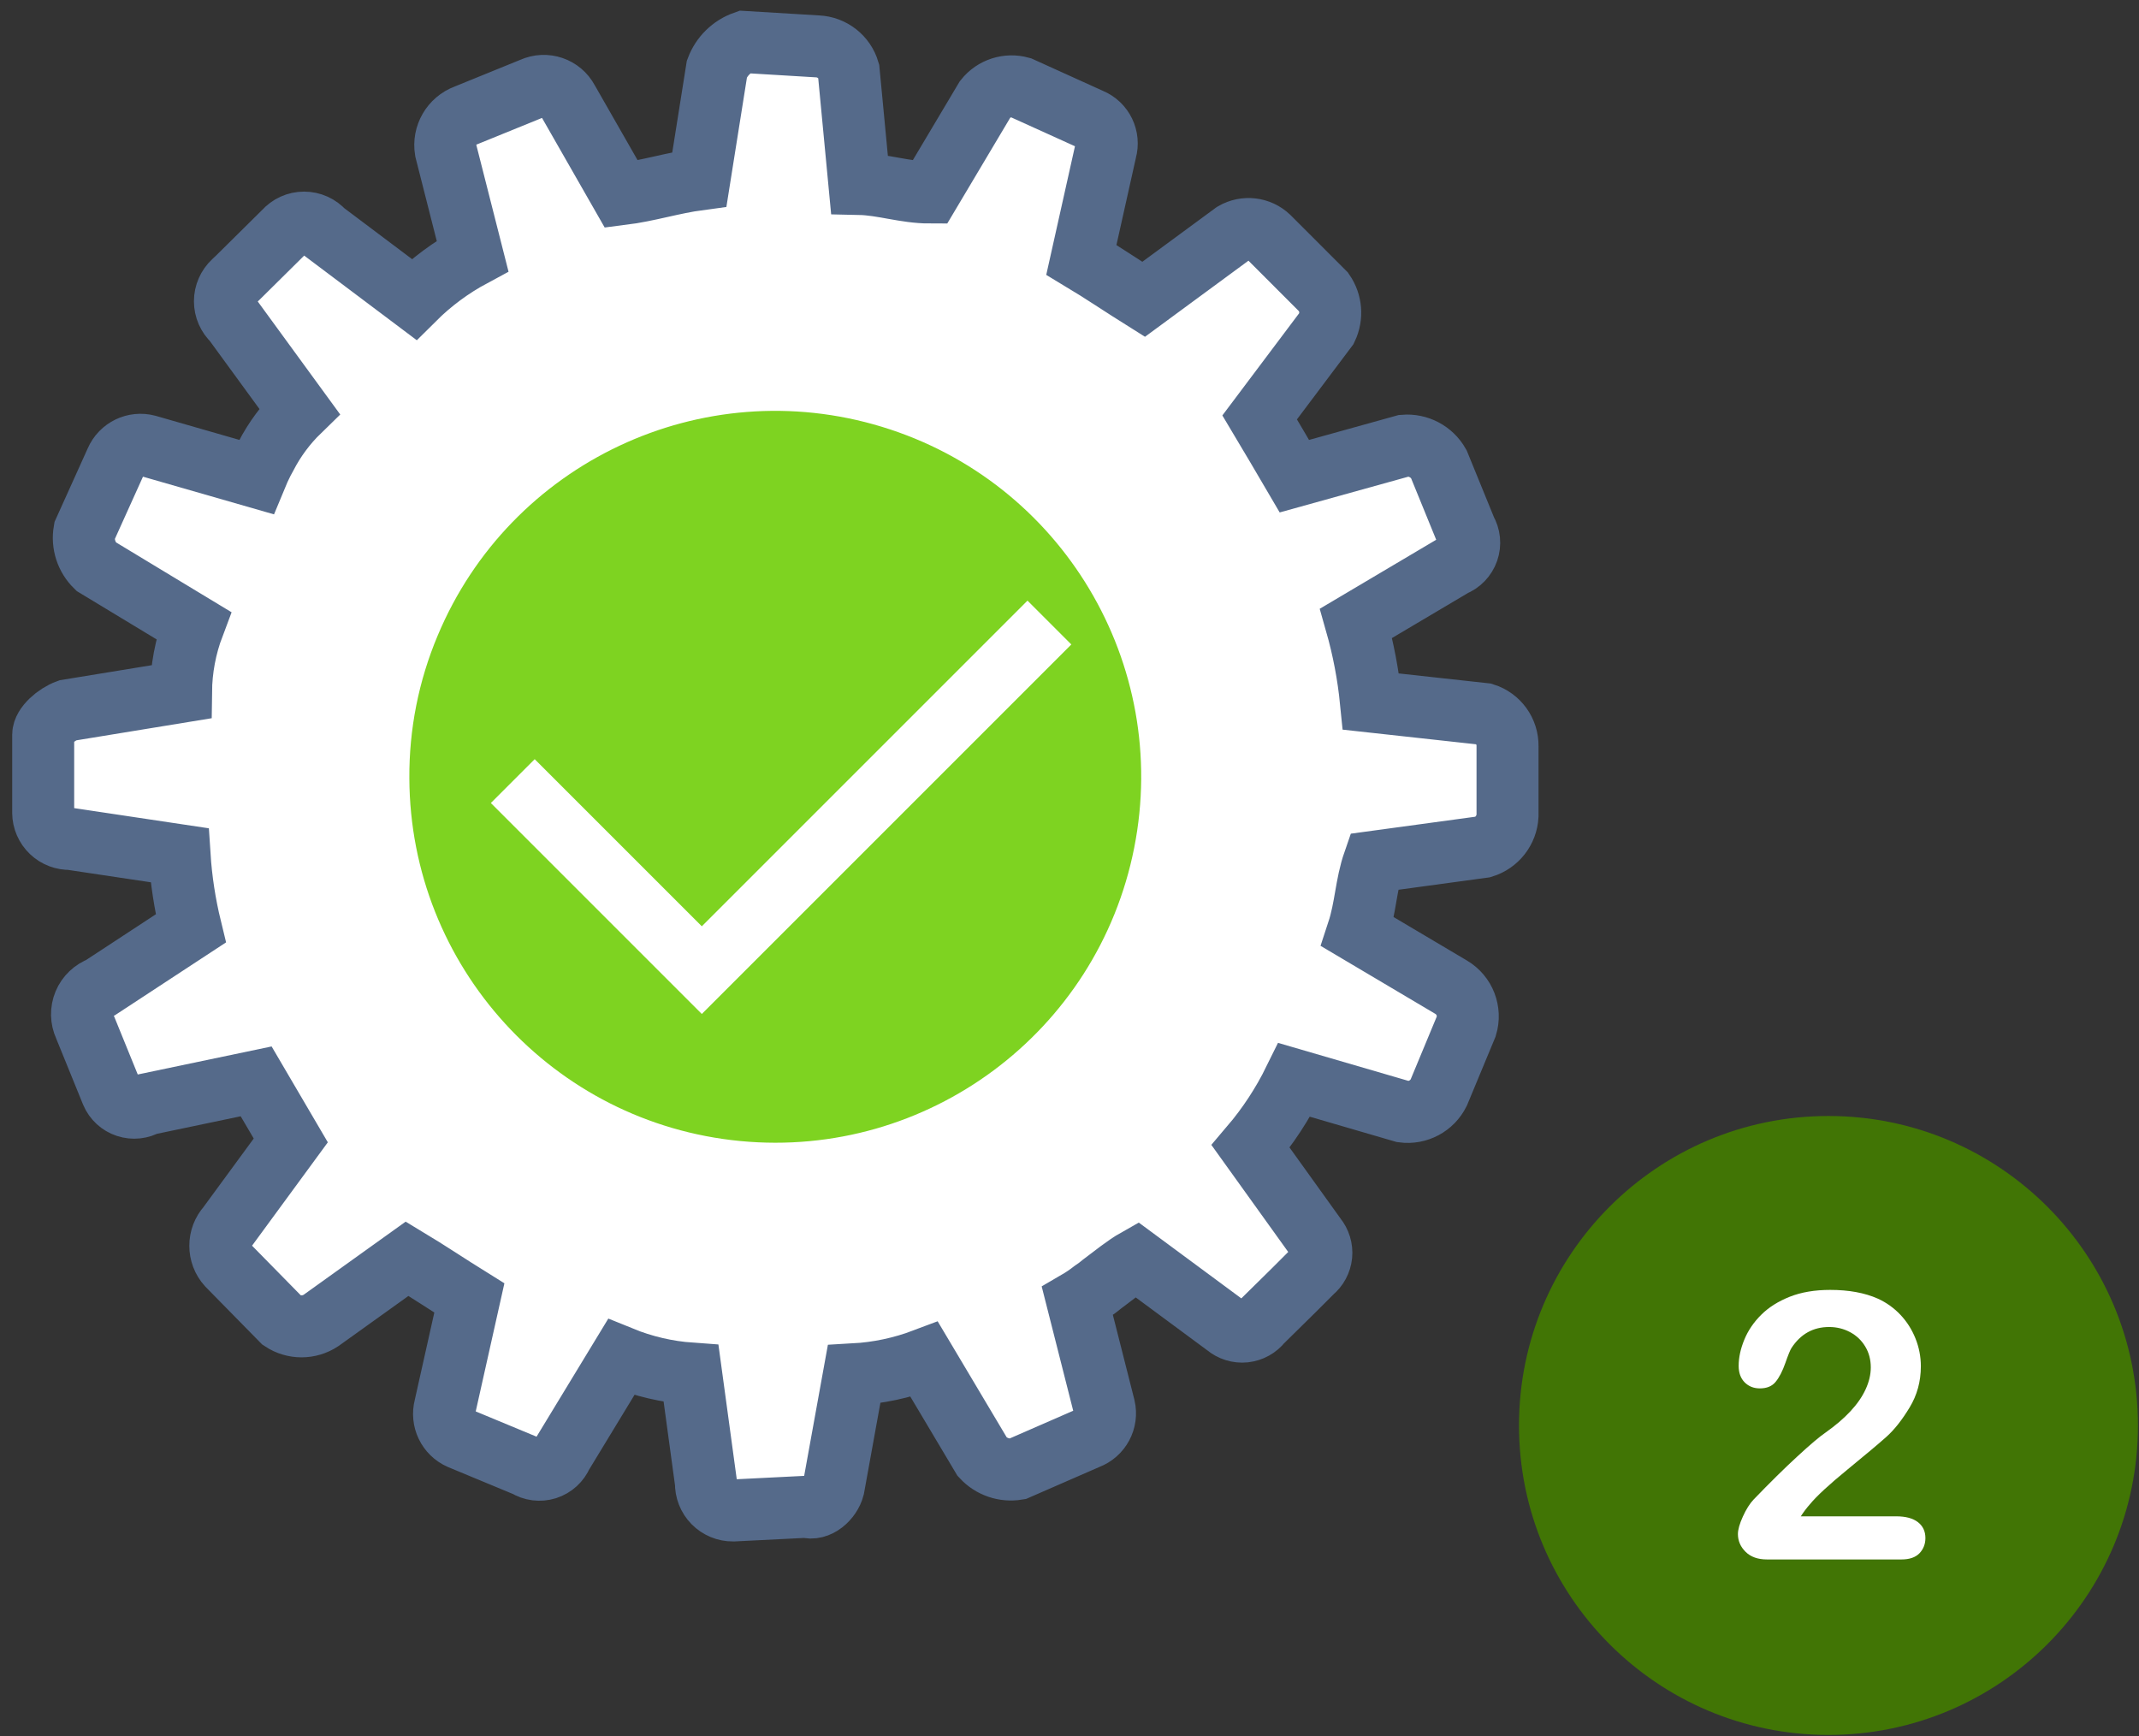 <?xml version="1.0" encoding="UTF-8"?>
<svg width="69px" height="56px" viewBox="0 0 69 56" version="1.1" xmlns="http://www.w3.org/2000/svg" xmlns:xlink="http://www.w3.org/1999/xlink">
    <rect x="0" y="0" width="69" height="56" fill="#333333" stroke="none"/>
    <!-- Generator: Sketch 52.5 (67469) - http://www.bohemiancoding.com/sketch -->
    <title>Group 3</title>
    <desc>Created with Sketch.</desc>
    <g id="Working-Vers-of-Verticle-Slice" stroke="none" stroke-width="1" fill="none" fill-rule="evenodd">
        <g id="L2---Bucketed-Landing-Template---Getting-Started" transform="translate(-568, -469)">
            <g id="Get-Started-Landing-Page---1/2/3-Steps" transform="translate(462, 384)">
                <g id="Group-3" transform="translate(107, 86)">
                    <g id="img">
                        <g id="ICONS-64x">
                            <path d="M1.275,26.062 L4.792,26.589 C4.843,27.385 4.965,28.175 5.154,28.95 L2.25,30.854 C2.009,30.942 1.815,31.128 1.716,31.365 C1.618,31.603 1.623,31.871 1.731,32.105 L2.605,34.253 C2.693,34.462 2.868,34.623 3.083,34.693 C3.299,34.764 3.535,34.739 3.73,34.623 L7.263,33.883 L8.38,35.788 L6.35,38.557 C6.026,38.914 6.026,39.459 6.35,39.816 L8.097,41.595 C8.478,41.849 8.975,41.849 9.356,41.595 L12.134,39.604 C12.763,39.982 13.519,40.485 14.14,40.871 L13.353,44.388 C13.244,44.801 13.451,45.231 13.841,45.403 L15.982,46.292 C16.177,46.414 16.416,46.444 16.636,46.375 C16.855,46.305 17.033,46.143 17.123,45.93 L19.035,42.783 C19.755,43.077 20.517,43.255 21.293,43.31 L21.773,46.835 C21.767,47.07 21.856,47.298 22.021,47.466 C22.186,47.633 22.411,47.727 22.647,47.725 L25.007,47.607 C25.385,47.732 25.794,47.355 25.889,46.985 L26.55,43.334 C27.325,43.291 28.089,43.129 28.816,42.854 L30.689,46.001 C30.975,46.311 31.398,46.456 31.814,46.387 L34.088,45.395 C34.492,45.244 34.722,44.816 34.623,44.396 L33.757,40.981 C33.927,40.882 34.09,40.771 34.245,40.65 C34.348,40.58 34.458,40.501 34.56,40.414 C34.93,40.139 35.3,39.832 35.662,39.628 L38.557,41.768 C38.721,41.907 38.935,41.974 39.149,41.952 C39.363,41.929 39.559,41.82 39.69,41.65 L40.745,40.611 L41.335,40.021 C41.497,39.889 41.6,39.697 41.621,39.489 C41.641,39.281 41.578,39.073 41.445,38.911 L39.344,35.984 C39.901,35.33 40.374,34.608 40.753,33.836 L44.262,34.859 C44.737,34.922 45.199,34.675 45.411,34.245 L46.3,32.105 C46.447,31.623 46.246,31.103 45.812,30.846 L42.799,29.06 C43.058,28.273 43.058,27.549 43.318,26.801 L46.843,26.321 C47.291,26.184 47.605,25.782 47.63,25.314 L47.63,23.071 C47.638,22.598 47.334,22.175 46.883,22.033 L43.224,21.631 C43.139,20.777 42.979,19.932 42.744,19.106 L45.891,17.241 C46.106,17.157 46.274,16.983 46.35,16.765 C46.426,16.547 46.402,16.307 46.285,16.108 L45.411,13.967 C45.186,13.569 44.749,13.339 44.294,13.377 L40.753,14.361 C40.383,13.731 40.013,13.094 39.635,12.464 L41.799,9.584 C41.976,9.209 41.94,8.769 41.705,8.428 L39.927,6.649 C39.623,6.359 39.164,6.305 38.801,6.515 L35.89,8.656 C35.26,8.262 34.513,7.759 33.883,7.381 L34.67,3.856 C34.786,3.445 34.577,3.012 34.182,2.849 L31.924,1.826 C31.504,1.709 31.055,1.854 30.783,2.195 L28.989,5.209 C28.202,5.209 27.478,4.95 26.723,4.934 L26.376,1.283 C26.243,0.832 25.838,0.517 25.369,0.496 L23.009,0.354 C22.602,0.499 22.28,0.816 22.127,1.22 L21.561,4.784 C20.679,4.902 19.924,5.154 19.043,5.264 L17.311,2.235 C17.095,1.827 16.599,1.658 16.178,1.849 L14.03,2.723 C13.571,2.893 13.297,3.365 13.377,3.848 L14.243,7.255 C13.549,7.628 12.912,8.1 12.354,8.656 L9.443,6.468 C9.283,6.286 9.052,6.181 8.809,6.181 C8.566,6.181 8.336,6.286 8.176,6.468 L6.665,7.963 L6.531,8.089 C6.356,8.252 6.256,8.48 6.256,8.719 C6.256,8.958 6.356,9.186 6.531,9.348 L8.656,12.26 C8.22,12.684 7.856,13.175 7.578,13.715 L7.483,13.889 C7.405,14.046 7.326,14.211 7.255,14.384 L3.753,13.377 C3.343,13.268 2.915,13.475 2.746,13.865 L1.723,16.131 C1.65,16.549 1.789,16.976 2.093,17.272 L5.241,19.176 C4.982,19.861 4.847,20.585 4.839,21.317 L1.18,21.915 C0.81,22.049 0.393,22.418 0.393,22.702 L0.393,25.22 C0.395,25.449 0.49,25.668 0.656,25.827 C0.822,25.985 1.045,26.07 1.275,26.062 Z" id="Shape" stroke="#556A8A" stroke-width="2" fill="#FFFFFF" fill-rule="nonzero"></path>
                            <path d="M13.117,19.507 C15.455,13.914 21.65,11.001 27.449,12.768 C33.248,14.535 36.765,20.408 35.586,26.354 C34.407,32.301 28.914,36.387 22.88,35.808 C16.846,35.229 12.231,30.172 12.205,24.11 C12.194,22.53 12.504,20.964 13.117,19.507 Z" id="Shape" fill="#7ED321" fill-rule="nonzero"></path>
                            <polyline id="Shape" stroke="#FFFFFF" stroke-width="2" points="15.541 24.197 21.639 30.295 32.852 19.082"></polyline>
                        </g>
                    </g>
                    <g id="two" transform="translate(48, 35)" fill-rule="nonzero">
                        <path d="M9.983,0 C4.47,0 0,4.469 0,9.983 C0,15.496 4.47,19.966 9.983,19.966 C15.496,19.966 19.966,15.496 19.966,9.983 C19.966,4.469 15.496,0 9.983,0 Z" id="Shape" fill="#417505"></path>
                        <path d="M12.869,13.102 C12.707,12.977 12.474,12.914 12.167,12.914 L9.09,12.914 C9.188,12.764 9.285,12.637 9.379,12.531 C9.599,12.263 10.005,11.888 10.596,11.405 C11.187,10.921 11.609,10.567 11.861,10.341 C12.112,10.115 12.359,9.802 12.6,9.403 C12.842,9.005 12.963,8.562 12.963,8.074 C12.963,7.764 12.905,7.464 12.789,7.175 C12.673,6.886 12.511,6.632 12.303,6.412 C12.094,6.192 11.853,6.019 11.578,5.893 C11.153,5.704 10.64,5.61 10.039,5.61 C9.54,5.61 9.105,5.684 8.733,5.831 C8.362,5.979 8.055,6.172 7.814,6.412 C7.572,6.652 7.39,6.919 7.269,7.214 C7.147,7.508 7.086,7.791 7.086,8.062 C7.086,8.286 7.151,8.463 7.28,8.593 C7.41,8.723 7.573,8.787 7.77,8.787 C7.994,8.787 8.164,8.717 8.279,8.575 C8.395,8.434 8.5,8.231 8.592,7.968 C8.684,7.705 8.75,7.544 8.789,7.485 C9.084,7.033 9.489,6.807 10.004,6.807 C10.247,6.807 10.472,6.862 10.679,6.972 C10.885,7.082 11.048,7.236 11.168,7.435 C11.288,7.633 11.348,7.858 11.348,8.11 C11.348,8.341 11.292,8.578 11.18,8.82 C11.068,9.062 10.905,9.297 10.69,9.527 C10.476,9.757 10.208,9.986 9.886,10.214 C9.705,10.336 9.404,10.59 8.984,10.977 C8.563,11.364 8.092,11.829 7.569,12.371 C7.443,12.505 7.327,12.689 7.221,12.923 C7.115,13.156 7.062,13.344 7.062,13.486 C7.062,13.706 7.145,13.897 7.31,14.06 C7.475,14.223 7.705,14.305 7.999,14.305 L12.338,14.305 C12.597,14.305 12.791,14.238 12.919,14.105 C13.046,13.971 13.11,13.808 13.11,13.615 C13.11,13.399 13.03,13.228 12.869,13.102 Z" id="Shape" fill="#FFFFFF"></path>
                    </g>
                </g>
            </g>
        </g>
    </g>
</svg>